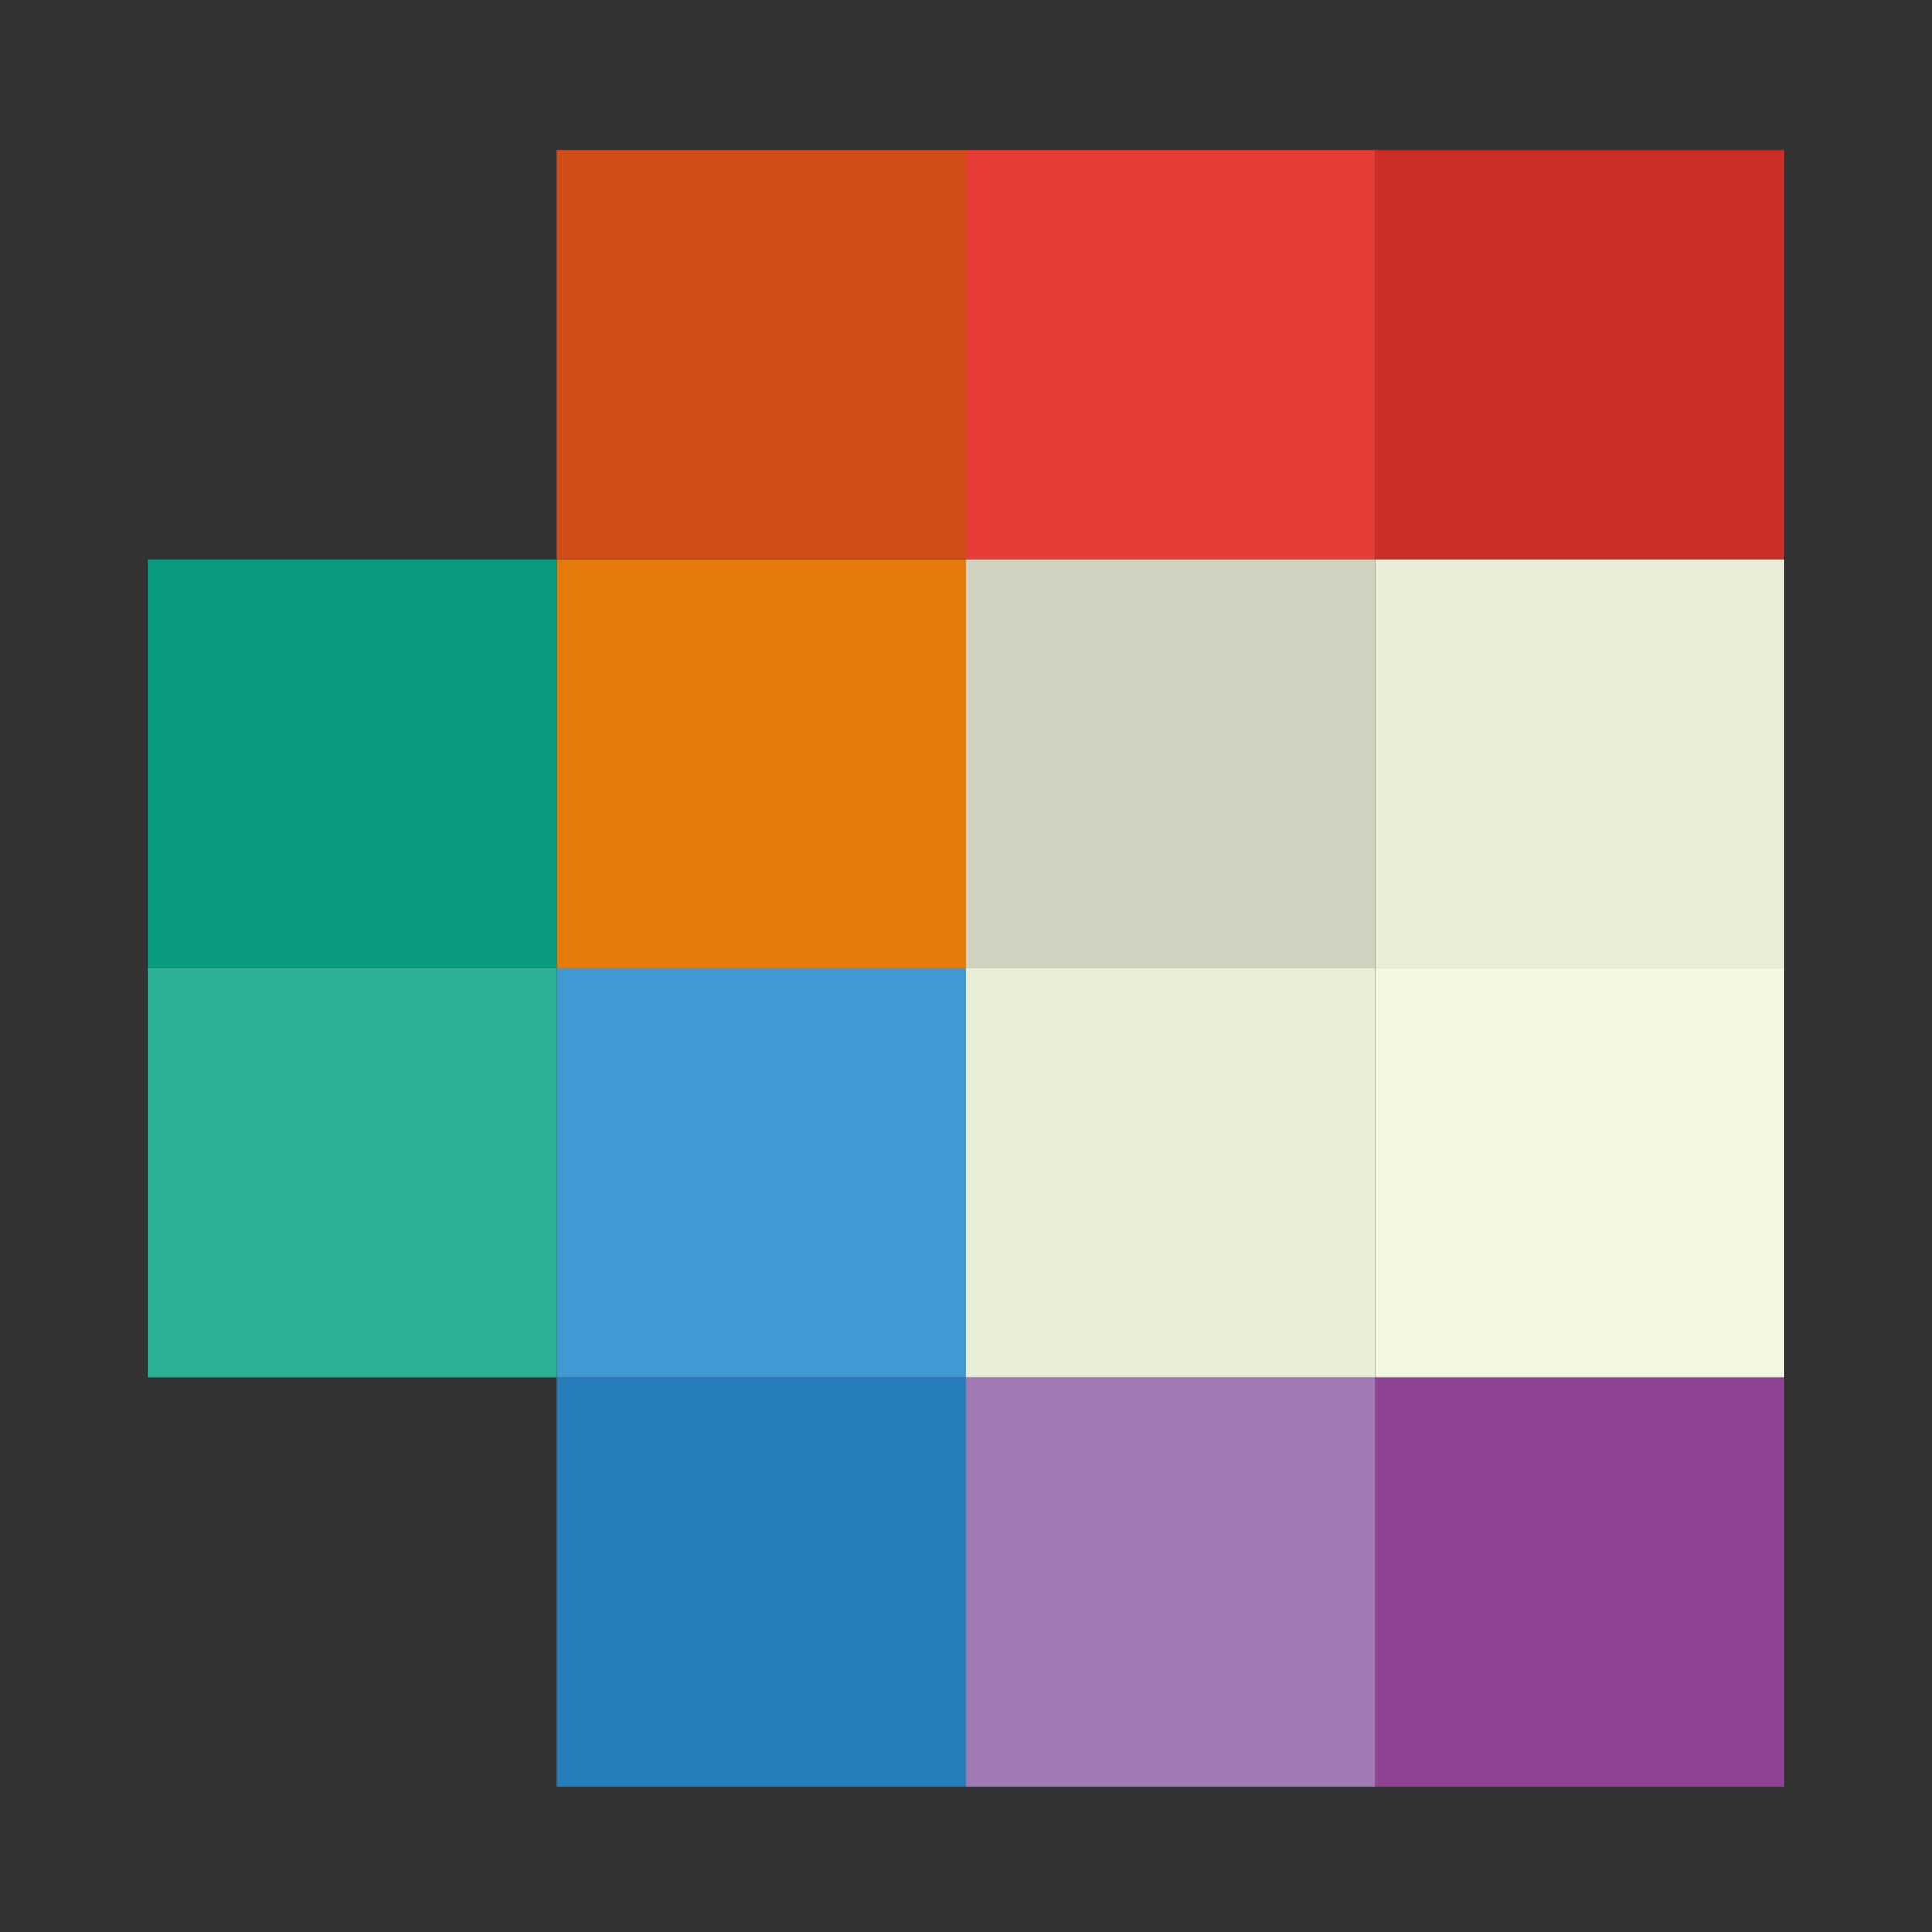 <?xml version="1.0" encoding="utf-8"?>
<!-- Generator: Adobe Illustrator 18.1.0, SVG Export Plug-In . SVG Version: 6.00 Build 0)  -->
<svg version="1.1" id="Слой_1" xmlns="http://www.w3.org/2000/svg" xmlns:xlink="http://www.w3.org/1999/xlink" x="0px" y="0px"
	 viewBox="0 0 85 85" enable-background="new 0 0 85 85" xml:space="preserve">
<rect x="0" y="0" width="85" height="85" fill="#333333" stroke="none"/>
<g>
	<rect x="24.5" y="60.6" fill="#267DBA" width="18" height="18"/>
	<rect x="24.5" y="42.6" fill="#4298D3" width="18" height="18"/>
	<rect x="24.5" y="24.6" fill="#E47A09" width="18" height="18"/>
	<rect x="24.5" y="6.6" fill="#D14C16" width="18" height="18"/>
	<rect x="42.5" y="60.6" fill="#A07AB4" width="18" height="18"/>
	<rect x="42.5" y="6.6" fill="#E83C36" width="18" height="18"/>
	<rect x="60.5" y="60.6" fill="#8E4292" width="18" height="18"/>
	<rect x="60.5" y="6.6" fill="#CA2E26" width="18" height="18"/>
	<rect x="6.5" y="42.6" fill="#2CB195" width="18" height="18"/>
	<rect x="6.5" y="24.6" fill="#089B7F" width="18" height="18"/>
	<rect x="42.5" y="24.6" fill="#CFD2BE" width="18" height="18"/>
	<polyline fill="#F5F7E2" points="78.5,60.6 60.5,60.6 60.5,42.6 78.5,42.6 	"/>
	<polyline fill="#E9EED8" points="60.5,60.6 42.5,60.6 42.5,42.6 60.5,42.6 	"/>
	<polyline fill="#E9EED8" points="78.5,42.6 60.5,42.6 60.5,24.6 78.5,24.6 	"/>
</g>
</svg>
